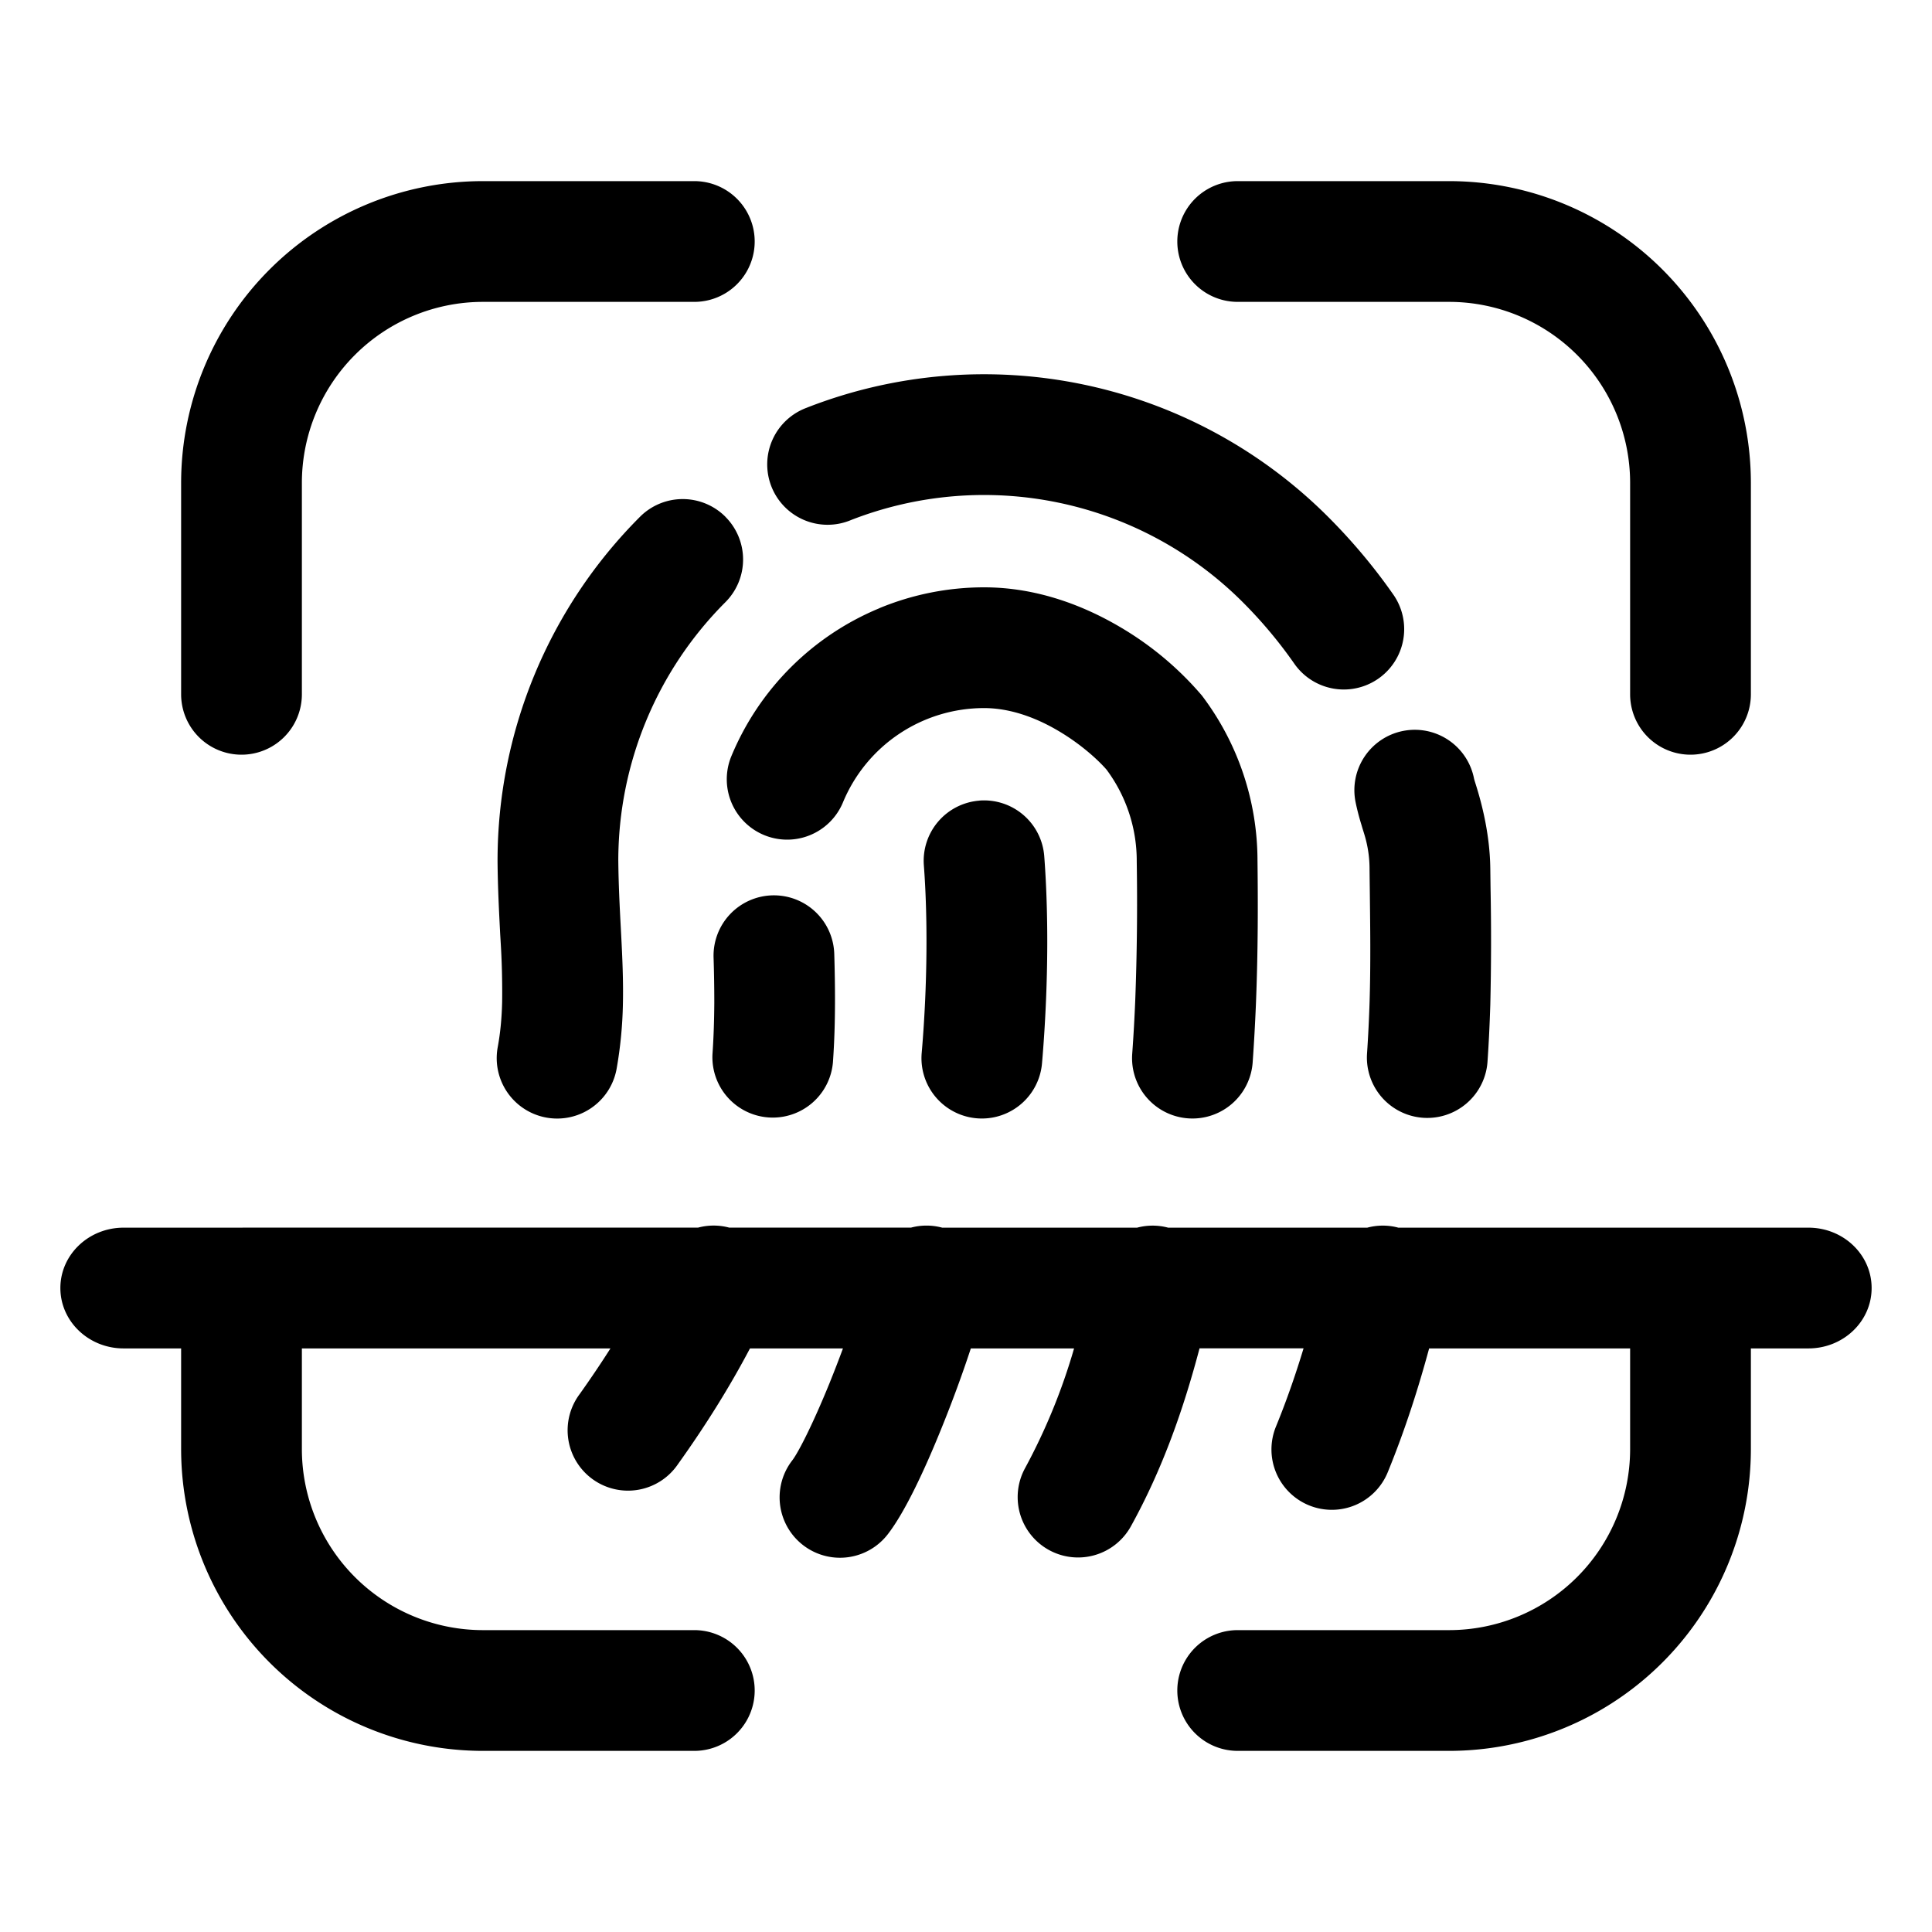 <svg xmlns="http://www.w3.org/2000/svg" width="32" height="32" fill="none"><path fill="#000" d="M5 8a3 3 0 0 1 3-3h3.5a1 1 0 1 0 0-2H8a5 5 0 0 0-5 5v3.5a1 1 0 1 0 2 0V8ZM20.5 3a1 1 0 1 0 0 2H24a3 3 0 0 1 3 3v3.5a1 1 0 1 0 2 0V8a5 5 0 0 0-5-5h-3.5ZM4.018 20.334a1.1 1.1 0 0 0-.036 0H2.047c-.578 0-1.047.447-1.047 1 0 .552.469 1 1.047 1H3V24a5 5 0 0 0 5 5h3.5a1 1 0 1 0 0-2H8a3 3 0 0 1-3-3v-1.666h5.111c-.155.244-.324.495-.508.754a1 1 0 1 0 1.627 1.162c.476-.665.869-1.303 1.192-1.916h1.54c-.072.196-.149.393-.226.584-.278.682-.515 1.143-.614 1.271a1 1 0 0 0 1.582 1.224c.292-.377.62-1.09.884-1.742.175-.43.347-.895.492-1.337h1.71a9.962 9.962 0 0 1-.811 1.982 1 1 0 0 0 1.749.97c.531-.958.88-1.966 1.14-2.953h1.723c-.127.419-.274.848-.456 1.293a1 1 0 1 0 1.852.755c.297-.727.511-1.41.684-2.047H27V24a3 3 0 0 1-3 3h-3.5a1 1 0 1 0 0 2H24a5 5 0 0 0 5-5v-1.666h.953c.579 0 1.047-.448 1.047-1 0-.553-.468-1-1.047-1H23.16l-.022-.006a.995.995 0 0 0-.492.006h-3.298a.996.996 0 0 0-.514 0h-3.23l-.002-.001a.996.996 0 0 0-.512 0h-3.013a.996.996 0 0 0-.514 0H4.018ZM13.37 6.75a8.057 8.057 0 0 1 8.627 1.81c.398.398.766.835 1.091 1.303a1 1 0 0 1-1.643 1.14 7.557 7.557 0 0 0-.862-1.03 6.059 6.059 0 0 0-6.486-1.36 1 1 0 1 1-.728-1.862ZM12.015 8.56a1 1 0 0 1 0 1.414 6.058 6.058 0 0 0-1.774 4.278c.004.407.023.77.042 1.126l.005.096c.02.382.038.771.029 1.167a6.89 6.89 0 0 1-.104 1.062 1 1 0 0 1-1.97-.354c.047-.254.068-.5.074-.757a13.38 13.38 0 0 0-.026-1.014l-.006-.1c-.018-.354-.04-.756-.044-1.209v-.011c0-2.138.848-4.187 2.36-5.699a1 1 0 0 1 1.414 0Z"/><path fill="#000" d="M14.566 10.073a4.53 4.53 0 0 1 1.733-.345c.891 0 1.673.314 2.264.664a5.313 5.313 0 0 1 1.344 1.128 4.53 4.53 0 0 1 .921 2.732c.008.655.011 1.48-.027 2.406-.013.303-.03.616-.053.939a1 1 0 0 1-1.995-.142c.022-.301.038-.595.05-.88a42.88 42.88 0 0 0 .025-2.306v-.011a2.529 2.529 0 0 0-.5-1.51c-.13-.15-.41-.412-.787-.636-.389-.232-.818-.384-1.242-.384a2.53 2.53 0 0 0-2.337 1.562 1 1 0 0 1-1.848-.766 4.53 4.53 0 0 1 2.452-2.45ZM23.233 12.108a1 1 0 0 1 1.18.78c.002.013.01.04.023.081.066.21.24.77.248 1.416l.004.316a44.84 44.84 0 0 1-.004 1.945c-.01.307-.024.623-.047.95a1 1 0 0 1-1.995-.14c.02-.297.034-.586.043-.869.019-.645.01-1.249.003-1.852a176.1 176.1 0 0 1-.004-.327 1.95 1.95 0 0 0-.065-.514c-.015-.057-.03-.104-.05-.167l-.023-.078a3.937 3.937 0 0 1-.093-.361 1 1 0 0 1 .78-1.18Z"/><path fill="#000" d="M16.222 13.26a1 1 0 0 1 1.074.921c.051.667.069 1.524.025 2.482-.014.306-.034.623-.062.948a1 1 0 1 1-1.993-.17c.026-.298.044-.589.057-.87.04-.883.023-1.658-.021-2.237a1 1 0 0 1 .92-1.073ZM12.79 14.83a1 1 0 0 1 1.028.97c.008.265.013.54.012.821-.001.314-.01.638-.034.974a1 1 0 0 1-1.995-.138c.02-.285.028-.565.03-.845 0-.251-.004-.501-.012-.752a1 1 0 0 1 .97-1.03Z"/></svg>